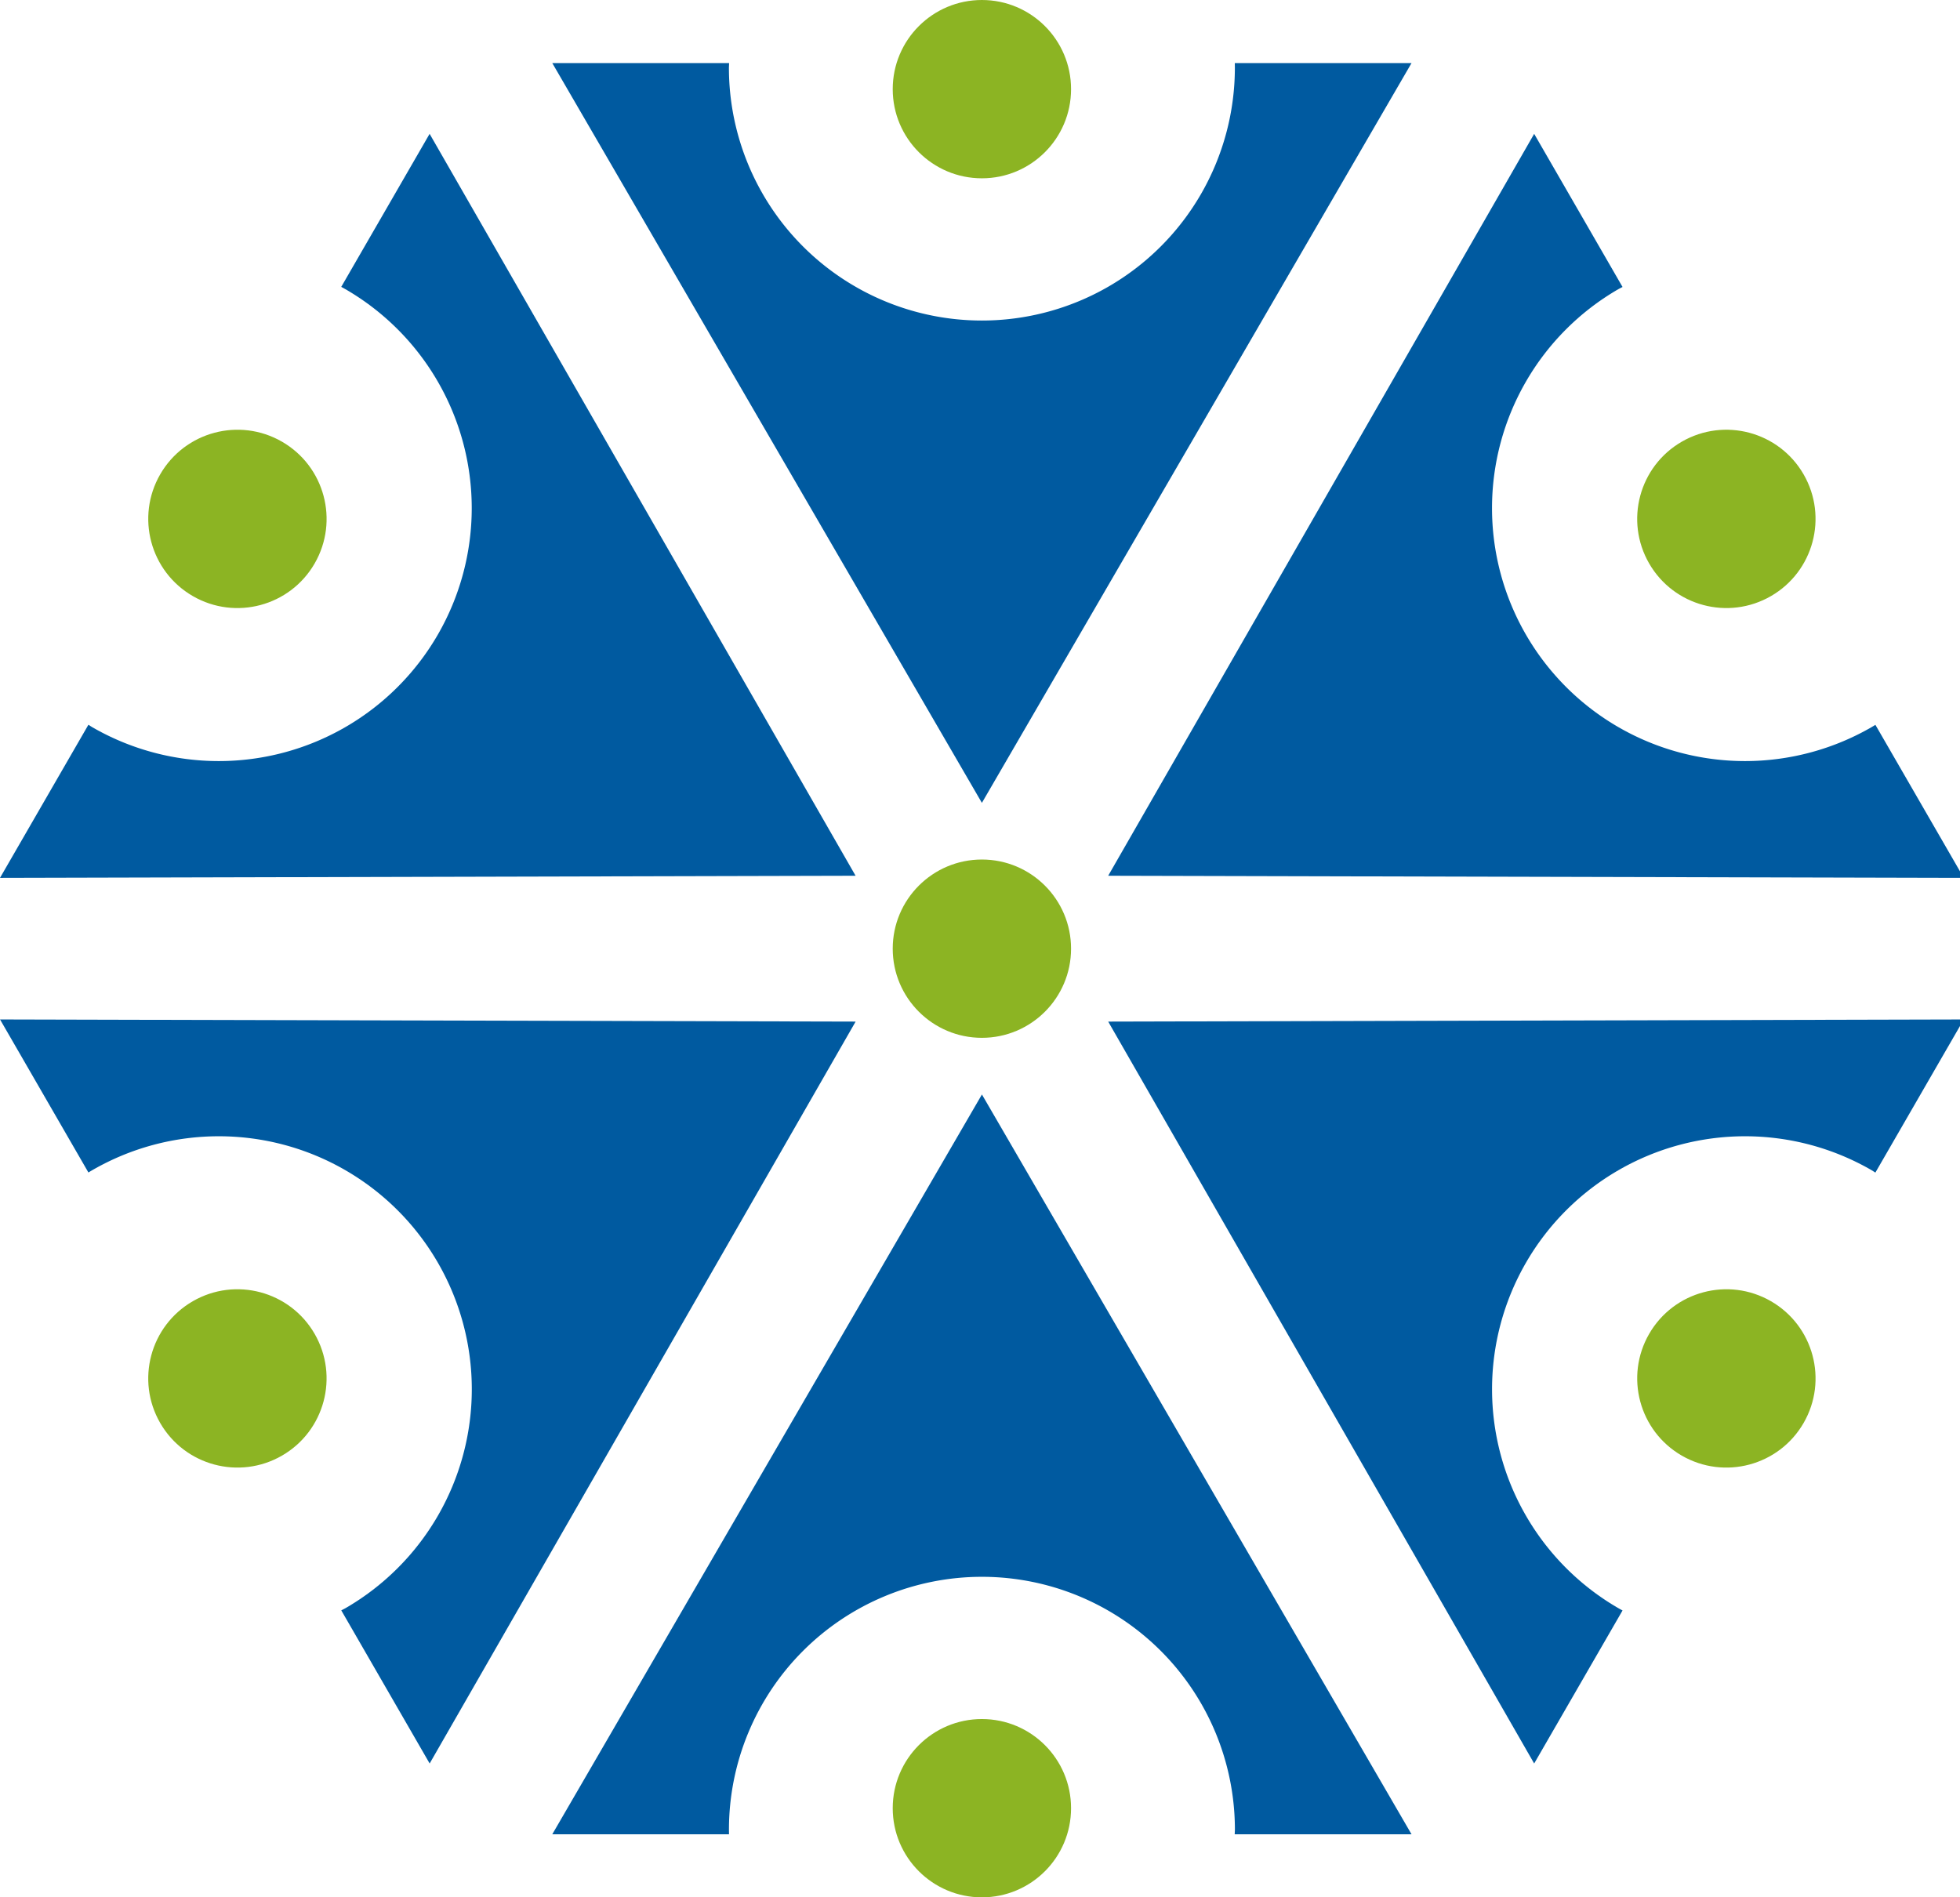 <?xml version="1.0" encoding="UTF-8" standalone="no"?>
<!-- Created with Inkscape (http://www.inkscape.org/) -->

<svg
   width="57mm"
   height="55.185mm"
   viewBox="0 0 57 55.185"
   version="1.1"
   id="svg5"
   xml:space="preserve"
   inkscape:version="1.2.2 (b0a8486541, 2022-12-01)"
   sodipodi:docname="logo.svg"
   xmlns:inkscape="http://www.inkscape.org/namespaces/inkscape"
   xmlns:sodipodi="http://sodipodi.sourceforge.net/DTD/sodipodi-0.dtd"
   xmlns="http://www.w3.org/2000/svg"
   xmlns:svg="http://www.w3.org/2000/svg"><sodipodi:namedview
     id="namedview7"
     pagecolor="#505050"
     bordercolor="#eeeeee"
     borderopacity="1"
     inkscape:showpageshadow="0"
     inkscape:pageopacity="0"
     inkscape:pagecheckerboard="0"
     inkscape:deskcolor="#505050"
     inkscape:document-units="mm"
     showgrid="false"
     inkscape:zoom="1.2368489"
     inkscape:cx="116.42489"
     inkscape:cy="197.27551"
     inkscape:window-width="1902"
     inkscape:window-height="976"
     inkscape:window-x="5"
     inkscape:window-y="892"
     inkscape:window-maximized="1"
     inkscape:current-layer="layer1" /><defs
     id="defs2" /><g
     inkscape:label="Layer 1"
     inkscape:groupmode="layer"
     id="layer1"
     transform="translate(-21.508,-109.023)"><g
       id="g1801"><circle
         style="fill:#8cb423;fill-opacity:1;stroke-width:0.265"
         id="path231"
         cx="50.063"
         cy="136.616"
         r="2.593" /><path
         id="path447"
         style="fill:#005aa0;fill-opacity:1;stroke-width:0.297"
         inkscape:transform-center-y="0.017822118"
         d="M 62.558,162.375 56.311,151.616 50.064,140.857 43.816,151.616 37.569,162.375 h 5.14 a 7.357,7.357 0 0 1 -0.002,-0.132 7.357,7.357 0 0 1 7.357,-7.357 7.357,7.357 0 0 1 7.357,7.357 7.357,7.357 0 0 1 -0.006,0.132 z"
         inkscape:transform-center-x="-3.5862785" /><path
         id="path447-9"
         style="fill:#005aa0;fill-opacity:1;stroke-width:0.297"
         d="m 78.618,138.675 -12.441,0.031 -12.441,0.031 6.194,10.79 6.194,10.789 2.57,-4.451 a 7.357,7.357 0 0 1 -0.116,-0.064 7.357,7.357 0 0 1 -2.693,-10.05 7.357,7.357 0 0 1 10.05,-2.693 7.357,7.357 0 0 1 0.112,0.071 z"
         inkscape:transform-center-x="3.586223" /><path
         id="path447-1"
         style="fill:#005aa0;fill-opacity:1;stroke-width:0.297"
         inkscape:transform-center-y="0.017951275"
         d="m 34.003,160.316 6.194,-10.789 6.194,-10.79 -12.441,-0.031 -12.441,-0.031 2.57,4.451 a 7.357,7.357 0 0 1 0.114,-0.068 7.357,7.357 0 0 1 10.05,2.693 7.357,7.357 0 0 1 -2.693,10.05 7.357,7.357 0 0 1 -0.117,0.061 z"
         inkscape:transform-center-x="3.5862786" /><path
         id="path447-7"
         style="fill:#005aa0;fill-opacity:1;stroke-width:0.297"
         d="m 21.508,134.557 12.441,-0.031 12.441,-0.031 -6.194,-10.79 -6.194,-10.789 -2.57,4.451 a 7.357,7.357 0 0 1 0.116,0.064 7.357,7.357 0 0 1 2.693,10.05 7.357,7.357 0 0 1 -10.05,2.693 7.357,7.357 0 0 1 -0.112,-0.071 z"
         inkscape:transform-center-x="-3.5862228" /><path
         id="path447-2"
         style="fill:#005aa0;fill-opacity:1;stroke-width:0.297"
         inkscape:transform-center-y="-0.017820934"
         d="m 37.569,110.857 6.247,10.759 6.247,10.759 6.248,-10.759 6.247,-10.759 h -5.14 a 7.357,7.357 0 0 1 0.002,0.132 7.357,7.357 0 0 1 -7.357,7.357 7.357,7.357 0 0 1 -7.357,-7.357 7.357,7.357 0 0 1 0.006,-0.132 z"
         inkscape:transform-center-x="3.5862753" /><path
         id="path447-3"
         style="fill:#005aa0;fill-opacity:1;stroke-width:0.297"
         d="m 66.124,112.916 -6.194,10.789 -6.194,10.79 12.441,0.031 12.441,0.031 -2.57,-4.451 a 7.357,7.357 0 0 1 -0.114,0.068 7.357,7.357 0 0 1 -10.05,-2.693 7.357,7.357 0 0 1 2.693,-10.05 7.357,7.357 0 0 1 0.117,-0.061 z"
         inkscape:transform-center-y="-0.017950184"
         inkscape:transform-center-x="-3.5862753" /><circle
         style="fill:#8cb423;fill-opacity:1;stroke-width:0.265"
         id="path231-6"
         cx="93.281"
         cy="-136.664"
         r="2.593"
         transform="rotate(120)" /><circle
         style="fill:#8cb423;fill-opacity:1;stroke-width:0.265"
         id="path231-5"
         cx="-50.063"
         cy="-161.616"
         r="2.593"
         transform="scale(-1)" /><circle
         style="fill:#8cb423;fill-opacity:1;stroke-width:0.265"
         id="path231-9"
         cx="-143.344"
         cy="-49.952"
         r="2.593"
         transform="rotate(-120)" /><circle
         style="fill:#8cb423;fill-opacity:1;stroke-width:0.265"
         id="path231-6-5"
         cx="-93.281"
         cy="86.664"
         r="2.593"
         transform="rotate(-60)" /><circle
         style="fill:#8cb423;fill-opacity:1;stroke-width:0.265"
         id="path231-5-4"
         cx="143.344"
         cy="-0.048"
         r="2.593"
         transform="rotate(60)" /><circle
         style="fill:#8cb423;fill-opacity:1;stroke-width:0.265"
         id="path231-9-9"
         cx="50.063"
         cy="111.616"
         r="2.593" /></g><g
       aria-label="PERUN"
       id="text854"
       style="font-size:35.278px;fill:#8cb423;stroke:#000000;stroke-width:0.265" /></g></svg>
